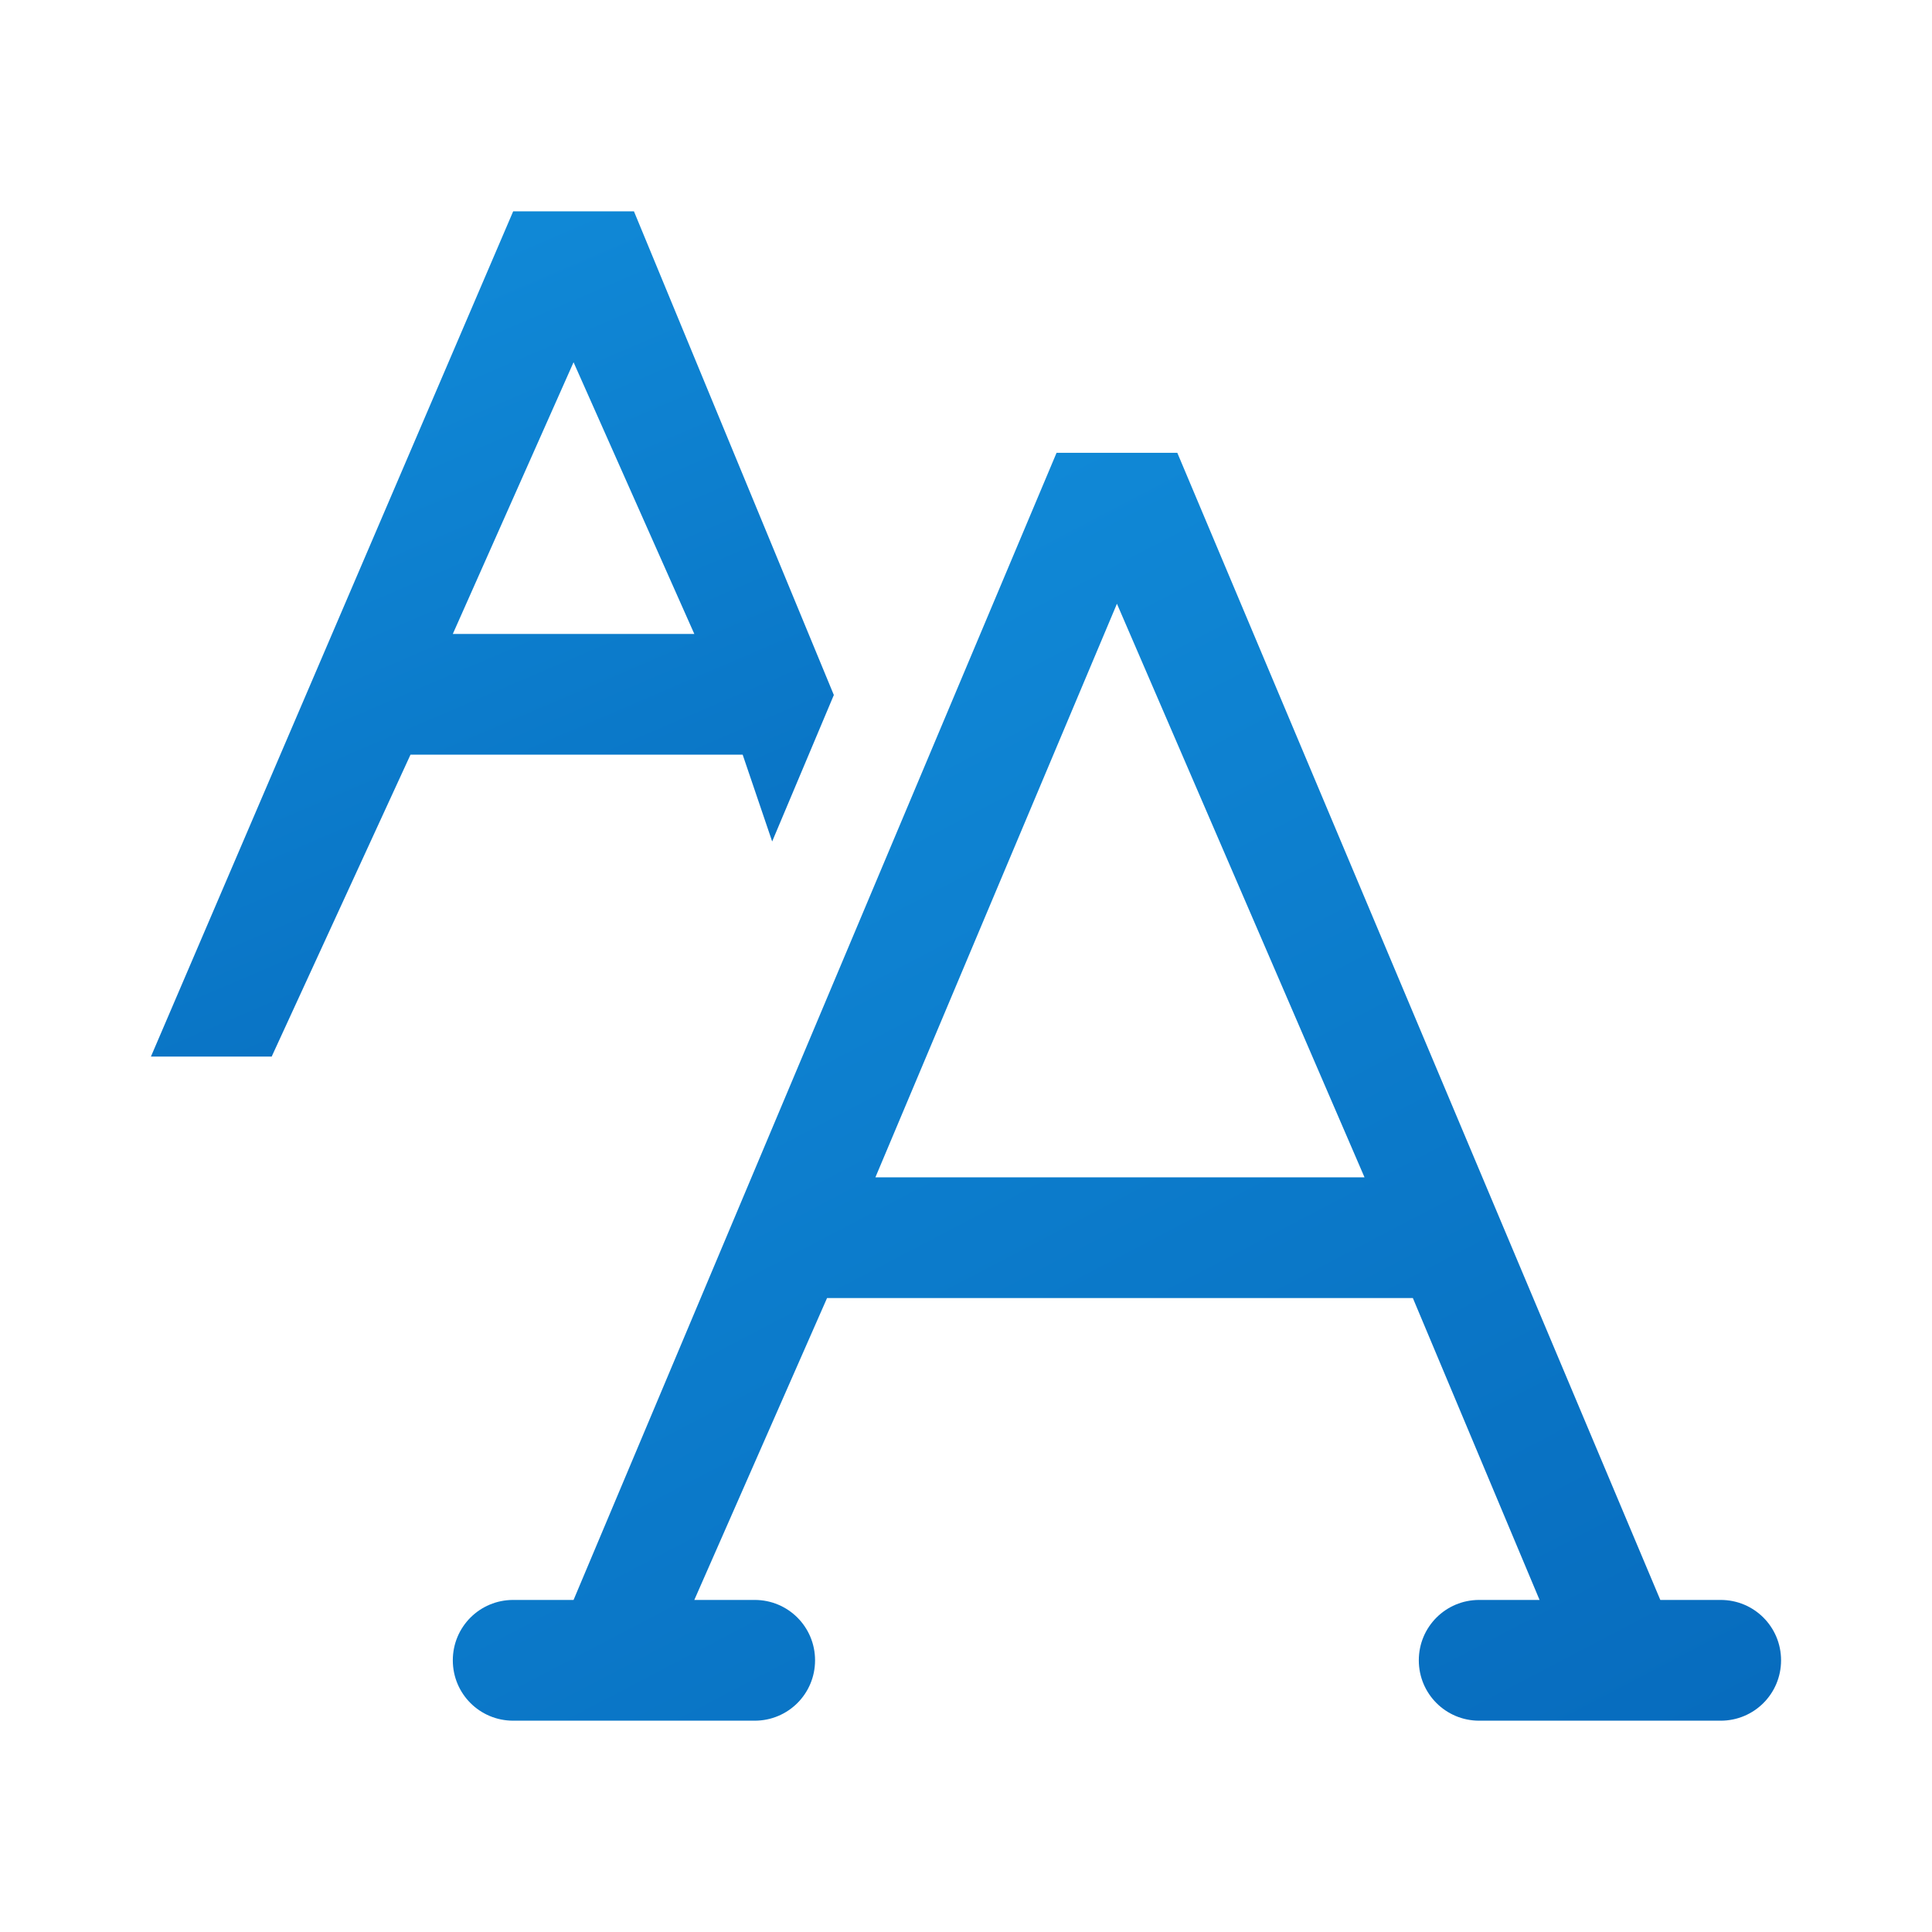 <?xml version="1.0" encoding="UTF-8" standalone="no"?>
<!-- Created with Inkscape (http://www.inkscape.org/) -->

<svg
   width="64"
   height="64"
   viewBox="0 0 64 64"
   version="1.1"
   id="svg5"
   inkscape:version="1.2.1 (9c6d41e410, 2022-07-14, custom)"
   sodipodi:docname="preferences-desktop-font.svg"
   xmlns:inkscape="http://www.inkscape.org/namespaces/inkscape"
   xmlns:sodipodi="http://sodipodi.sourceforge.net/DTD/sodipodi-0.dtd"
   xmlns:xlink="http://www.w3.org/1999/xlink"
   xmlns="http://www.w3.org/2000/svg"
   xmlns:svg="http://www.w3.org/2000/svg">
  <sodipodi:namedview
     id="namedview7"
     pagecolor="#ffffff"
     bordercolor="#000000"
     borderopacity="0.25"
     inkscape:showpageshadow="2"
     inkscape:pageopacity="0.0"
     inkscape:pagecheckerboard="0"
     inkscape:deskcolor="#d1d1d1"
     inkscape:document-units="px"
     showgrid="false"
     inkscape:zoom="12.53125"
     inkscape:cx="32"
     inkscape:cy="32"
     inkscape:window-width="1920"
     inkscape:window-height="1011"
     inkscape:window-x="0"
     inkscape:window-y="0"
     inkscape:window-maximized="1"
     inkscape:current-layer="svg5" />
  <defs
     id="defs2">
    <linearGradient
       inkscape:collect="always"
       xlink:href="#linearGradient1723"
       id="linearGradient4915"
       x1="8"
       y1="5"
       x2="11"
       y2="12"
       gradientUnits="userSpaceOnUse"
       gradientTransform="matrix(4,0,0,4,-13.001,-13.001)" />
    <linearGradient
       inkscape:collect="always"
       id="linearGradient1723">
      <stop
         style="stop-color:#1088d6;stop-opacity:1;"
         offset="0"
         id="stop1719" />
      <stop
         style="stop-color:#076cbe;stop-opacity:1"
         offset="1"
         id="stop1721" />
    </linearGradient>
    <linearGradient
       inkscape:collect="always"
       xlink:href="#linearGradient1723"
       id="linearGradient2161"
       gradientUnits="userSpaceOnUse"
       gradientTransform="matrix(4,0,0,4,2.999,-5.001)"
       x1="8"
       y1="5"
       x2="13.5"
       y2="15.5" />
  </defs>
  <path
     id="rect287"
     style="fill:url(#linearGradient4915);fill-opacity:1;stroke-width:4;stroke-linecap:round;stroke-linejoin:round"
     d="M 17,7 5,35 h 4 l 4.598,-10 h 11.004 l 0.977,2.875 2.043,-4.852 L 21,7 Z m 2,5 4,9 h -8 z" />
  <path
     id="path2137"
     style="fill:url(#linearGradient2161);fill-opacity:1;stroke-width:4;stroke-linecap:round;stroke-linejoin:round"
     d="M 35,15 19,53 h -2 c -1.108,0 -2,0.892 -2,2 0,1.108 0.892,2 2,2 h 8 c 1.108,0 2,-0.892 2,-2 0,-1.108 -0.892,-2 -2,-2 H 23 L 27.397,43 H 46.803 L 51,53 h -2 c -1.108,0 -2,0.892 -2,2 0,1.108 0.892,2 2,2 h 8 c 1.108,0 2,-0.892 2,-2 0,-1.108 -0.892,-2 -2,-2 H 55 L 39,15 Z m 2,5 8.201,19 H 28.999 Z"
     sodipodi:nodetypes="ccssssssccccssssssccccccc" />
</svg>
